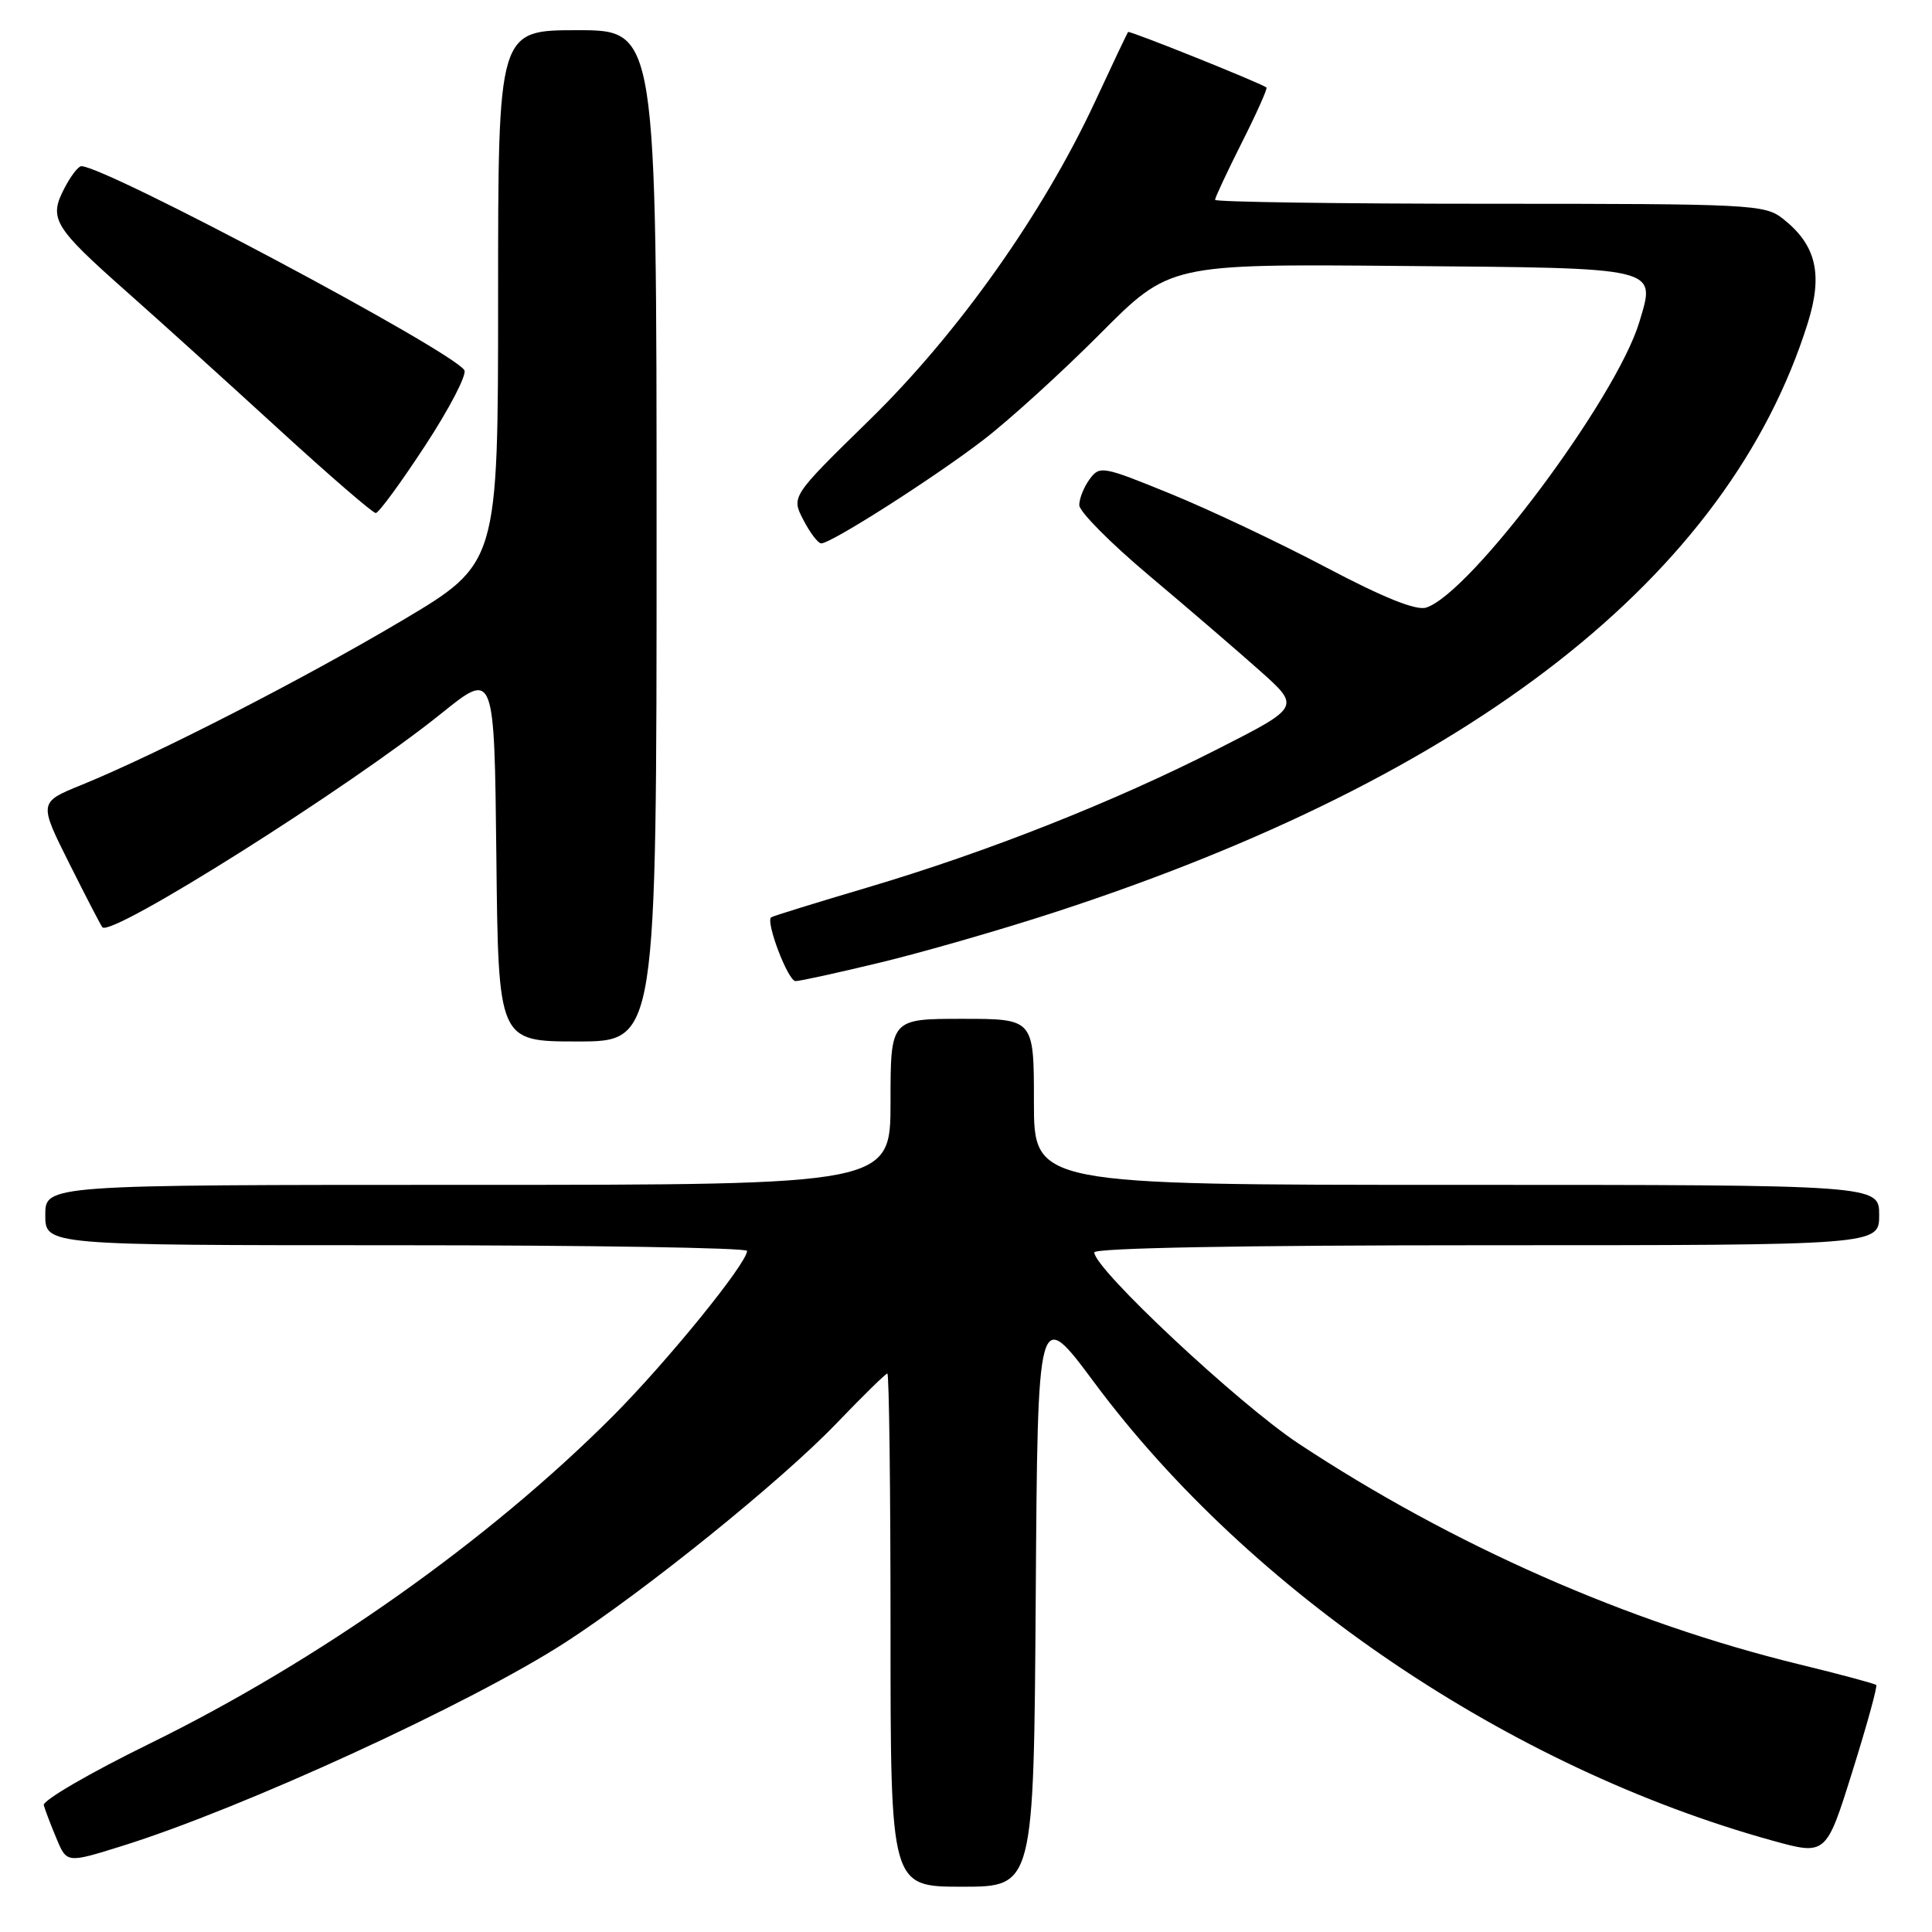 <?xml version="1.0" encoding="UTF-8" standalone="no"?>
<!DOCTYPE svg PUBLIC "-//W3C//DTD SVG 1.1//EN" "http://www.w3.org/Graphics/SVG/1.1/DTD/svg11.dtd" >
<svg xmlns="http://www.w3.org/2000/svg" xmlns:xlink="http://www.w3.org/1999/xlink" version="1.1" viewBox="0 0 256 256">
 <g >
 <path fill="currentColor"
d=" M 137.24 211.55 C 137.50 173.11 137.50 173.11 144.98 183.17 C 165.67 211.01 200.06 234.25 234.82 243.88 C 241.97 245.86 241.97 245.86 245.45 234.73 C 247.37 228.61 248.79 223.45 248.61 223.27 C 248.42 223.09 243.82 221.85 238.39 220.53 C 215.69 214.99 192.43 204.73 172.08 191.29 C 164.14 186.05 145.00 168.14 145.00 165.95 C 145.00 165.36 164.71 165.00 197.00 165.00 C 249.00 165.00 249.00 165.00 249.00 161.00 C 249.00 157.00 249.00 157.00 193.00 157.00 C 137.00 157.00 137.00 157.00 137.00 146.00 C 137.00 135.00 137.00 135.00 127.50 135.00 C 118.00 135.00 118.00 135.00 118.00 146.00 C 118.00 157.00 118.00 157.00 62.00 157.00 C 6.00 157.00 6.00 157.00 6.00 161.00 C 6.00 165.00 6.00 165.00 52.50 165.00 C 78.08 165.00 99.00 165.34 98.99 165.75 C 98.97 167.42 88.36 180.47 81.17 187.68 C 64.70 204.17 42.22 220.06 19.79 231.06 C 11.93 234.91 5.64 238.57 5.80 239.19 C 5.97 239.81 6.72 241.80 7.48 243.60 C 8.85 246.89 8.85 246.89 16.18 244.60 C 32.17 239.61 62.37 225.74 74.94 217.61 C 85.56 210.73 103.59 196.17 110.83 188.61 C 114.32 184.98 117.35 182.00 117.58 182.00 C 117.81 182.00 118.00 197.30 118.00 216.00 C 118.00 250.00 118.00 250.00 127.49 250.00 C 136.98 250.00 136.98 250.00 137.24 211.55 Z  M 87.00 71.00 C 87.00 4.00 87.00 4.00 76.50 4.00 C 66.00 4.00 66.00 4.00 66.00 39.33 C 66.00 74.67 66.00 74.67 53.25 82.24 C 40.15 90.01 20.87 99.90 10.82 104.00 C 5.13 106.31 5.13 106.31 9.18 114.41 C 11.41 118.86 13.38 122.67 13.57 122.87 C 14.79 124.21 46.37 104.29 58.50 94.52 C 65.50 88.88 65.50 88.88 65.77 113.44 C 66.03 138.00 66.03 138.00 76.52 138.00 C 87.00 138.00 87.00 138.00 87.00 71.00 Z  M 116.73 127.52 C 122.36 126.16 132.66 123.19 139.63 120.92 C 195.03 102.89 229.02 76.33 239.53 42.83 C 241.58 36.31 240.66 32.45 236.23 28.97 C 233.85 27.09 232.01 27.00 197.37 27.00 C 177.36 27.00 161.00 26.76 161.00 26.48 C 161.00 26.19 162.60 22.77 164.56 18.87 C 166.52 14.98 167.99 11.70 167.81 11.59 C 166.71 10.86 149.65 4.02 149.48 4.24 C 149.36 4.38 147.39 8.54 145.09 13.49 C 138.19 28.31 126.96 44.17 115.22 55.64 C 104.84 65.79 104.84 65.79 106.45 68.89 C 107.33 70.60 108.40 72.00 108.82 72.00 C 110.14 72.00 123.69 63.36 130.25 58.33 C 133.69 55.70 140.66 49.36 145.74 44.26 C 154.98 34.97 154.98 34.97 185.63 35.24 C 220.22 35.53 219.41 35.34 217.22 42.67 C 214.19 52.76 194.87 78.64 188.97 80.51 C 187.64 80.93 183.31 79.19 175.75 75.20 C 169.56 71.93 160.28 67.54 155.13 65.44 C 146.09 61.75 145.71 61.68 144.38 63.50 C 143.62 64.53 143.00 66.08 143.01 66.94 C 143.02 67.80 147.18 71.99 152.26 76.26 C 157.34 80.53 163.93 86.20 166.91 88.85 C 172.32 93.67 172.32 93.67 161.41 99.22 C 147.54 106.28 130.93 112.85 115.00 117.58 C 108.12 119.62 102.36 121.40 102.18 121.55 C 101.43 122.16 104.42 130.00 105.41 130.00 C 106.01 130.00 111.10 128.88 116.73 127.52 Z  M 56.34 59.04 C 59.56 54.13 61.89 49.63 61.53 49.05 C 59.96 46.51 14.12 22.09 10.78 22.02 C 10.38 22.01 9.35 23.35 8.50 25.01 C 6.45 28.97 7.12 30.09 16.69 38.57 C 20.99 42.37 30.03 50.55 36.79 56.74 C 43.55 62.93 49.40 67.99 49.79 67.98 C 50.18 67.98 53.13 63.95 56.34 59.04 Z "/>
</g>
</svg>